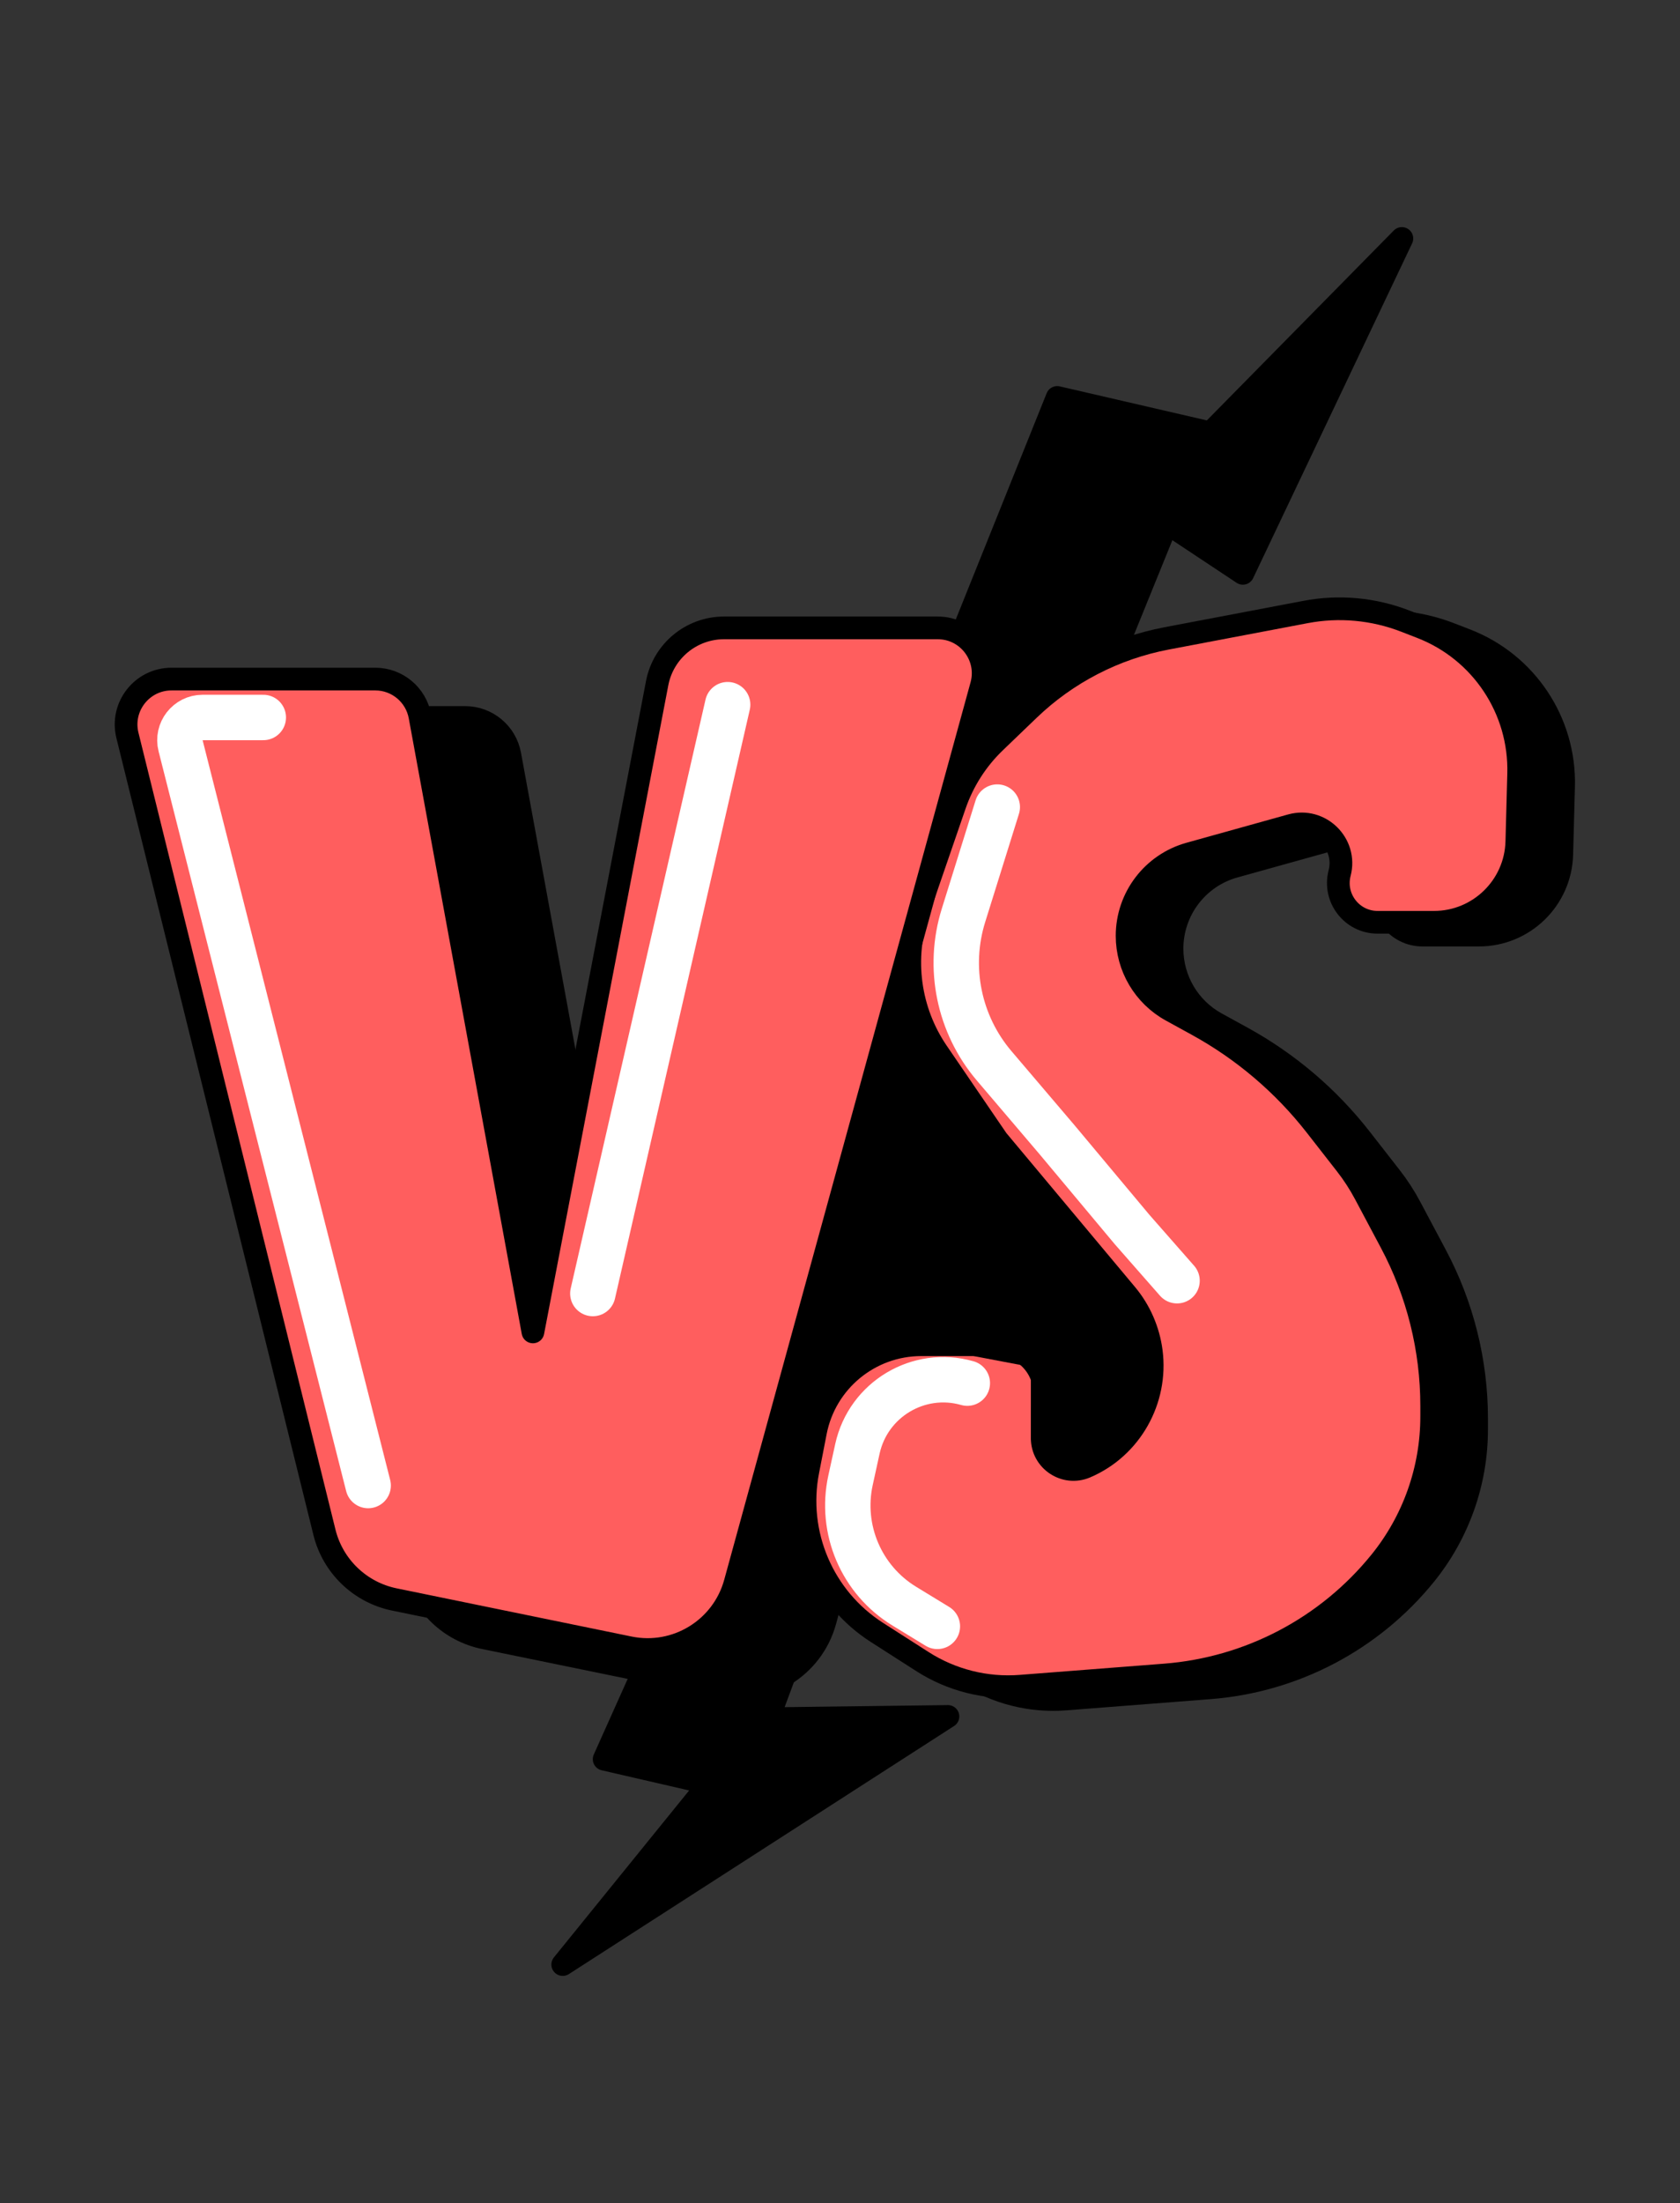 <svg width="74" height="97" viewBox="0 0 74 97" fill="none" xmlns="http://www.w3.org/2000/svg">
<rect x="0" y="0" width="74" height="97" fill="#333333" stroke="none"/>
<g clip-path="url(#clip0_39_1472)">
<path d="M26.611 77.458L29.153 71.789L42.259 28.22L46.567 17.5L53.319 19.061L61.749 10.5L54.745 25.244L51.407 23.031L48.875 29.264L36.361 68.88L33.839 75.676L41.755 75.576L24.787 86.5L31.248 78.527L26.611 77.458Z" fill="black" stroke="black" stroke-linejoin="round"/>
<path d="M53.371 28.671L59.491 27.509C60.962 27.23 62.482 27.369 63.879 27.912L64.587 28.186C67.233 29.214 68.949 31.794 68.872 34.633L68.792 37.621C68.739 39.598 67.121 41.173 65.143 41.173H62.66C61.528 41.173 60.701 40.103 60.986 39.008C61.322 37.718 60.132 36.549 58.848 36.906L54.372 38.153C52.748 38.605 51.625 40.084 51.625 41.77C51.625 43.14 52.371 44.401 53.572 45.06L54.714 45.687C56.739 46.799 58.517 48.312 59.938 50.133L61.26 51.828C61.581 52.239 61.865 52.677 62.11 53.137L63.246 55.272C64.425 57.487 65.041 59.958 65.041 62.466V62.934C65.041 65.265 64.24 67.524 62.773 69.335C60.43 72.226 57.002 74.027 53.291 74.315L46.929 74.809C45.41 74.927 43.893 74.546 42.61 73.724L40.604 72.439C38.23 70.917 37.025 68.1 37.565 65.332L37.901 63.611C38.336 61.382 40.288 59.773 42.56 59.773H45.863C47.234 59.773 48.247 61.051 47.934 62.386C47.903 62.522 47.886 62.662 47.886 62.802V63.886C47.886 64.874 48.897 65.541 49.806 65.153C51.792 64.304 52.968 62.209 52.69 60.066C52.57 59.146 52.189 58.267 51.593 57.555L45.907 50.755L43.271 46.894C42.023 45.067 41.713 42.759 42.433 40.667L44.038 36.007C44.399 34.957 45.005 34.008 45.806 33.239L47.294 31.808C48.972 30.195 51.084 29.105 53.371 28.671Z" fill="black" stroke="black" stroke-linejoin="round"/>
<path d="M20.488 31.591H11.514C10.214 31.591 9.26 32.81 9.572 34.071L18.249 69.158C18.62 70.655 19.818 71.806 21.329 72.116L31.681 74.239C33.746 74.662 35.784 73.411 36.342 71.379L47.192 31.866C47.541 30.593 46.584 29.337 45.263 29.337H35.851C34.412 29.337 33.175 30.359 32.904 31.772L27.433 60.336L22.456 33.23C22.281 32.28 21.454 31.591 20.488 31.591Z" fill="black" stroke="black" stroke-linejoin="round"/>
<path d="M51.392 28.108L57.511 26.946C58.983 26.666 60.503 26.806 61.899 27.348L62.607 27.623C65.254 28.651 66.97 31.231 66.893 34.069L66.813 37.058C66.759 39.034 65.141 40.609 63.164 40.609H60.68C59.548 40.609 58.722 39.54 59.007 38.444C59.342 37.154 58.153 35.985 56.869 36.343L52.393 37.59C50.769 38.042 49.646 39.521 49.646 41.206C49.646 42.576 50.392 43.837 51.593 44.497L52.735 45.124C54.76 46.236 56.537 47.748 57.959 49.57L59.281 51.264C59.602 51.675 59.886 52.113 60.131 52.574L61.267 54.709C62.446 56.923 63.062 59.394 63.062 61.903V62.37C63.062 64.701 62.261 66.961 60.794 68.771C58.451 71.662 55.022 73.463 51.312 73.751L44.949 74.245C43.43 74.363 41.914 73.982 40.631 73.16L38.625 71.875C36.25 70.354 35.045 67.537 35.586 64.769L35.921 63.047C36.356 60.818 38.309 59.209 40.58 59.209H43.883C45.255 59.209 46.268 60.487 45.955 61.822C45.923 61.958 45.907 62.098 45.907 62.238V63.322C45.907 64.311 46.917 64.978 47.826 64.589C49.813 63.741 50.989 61.645 50.711 59.503C50.591 58.582 50.21 57.704 49.614 56.992L43.928 50.191L41.291 46.33C40.044 44.504 39.734 42.195 40.454 40.104L42.058 35.443C42.42 34.393 43.026 33.444 43.827 32.675L45.315 31.245C46.993 29.632 49.104 28.542 51.392 28.108Z" fill="#FF5E5E" stroke="black" stroke-linejoin="round"/>
<path d="M16.53 29.9H7.555C6.256 29.9 5.301 31.119 5.613 32.38L14.291 67.467C14.661 68.964 15.859 70.115 17.37 70.425L27.723 72.548C29.787 72.971 31.826 71.72 32.383 69.688L43.233 30.175C43.583 28.902 42.625 27.646 41.305 27.646H31.892C30.453 27.646 29.217 28.668 28.946 30.081L23.474 58.645L18.497 31.539C18.323 30.59 17.495 29.9 16.53 29.9Z" fill="#FF5E5E" stroke="black" stroke-linejoin="round"/>
<path d="M42.608 49.627L39.969 58.645L45.907 59.773V63.154L47.227 64.282L48.546 63.718L49.866 62.027L50.526 59.773L49.866 58.082L42.608 49.627Z" fill="black" stroke="black"/>
<g style="mix-blend-mode:luminosity">
<path d="M32.051 31.027L26.113 56.955" stroke="white" stroke-width="2" stroke-linecap="round" stroke-linejoin="round"/>
</g>
<g style="mix-blend-mode:luminosity">
<path d="M16.217 65.409L7.955 32.837C7.795 32.205 8.273 31.591 8.925 31.591H11.598" stroke="white" stroke-width="2" stroke-linecap="round" stroke-linejoin="round"/>
</g>
<g style="mix-blend-mode:luminosity">
<path d="M42.608 60.9V60.9C40.462 60.289 38.245 61.614 37.767 63.793L37.465 65.171C36.989 67.337 37.941 69.566 39.834 70.721L41.289 71.609" stroke="white" stroke-width="2" stroke-linecap="round" stroke-linejoin="round"/>
</g>
<g style="mix-blend-mode:luminosity">
<path d="M43.928 35.536L42.439 40.306C41.723 42.6 42.233 45.1 43.791 46.93L46.567 50.191L49.866 54.136L51.846 56.391" stroke="white" stroke-width="2" stroke-linecap="round" stroke-linejoin="round"/>
</g>
</g>
<defs>
<clipPath id="clip0_39_1472">
<rect width="74" height="96" fill="white" transform="translate(0 0.5)"/>
</clipPath>
</defs>
</svg>
